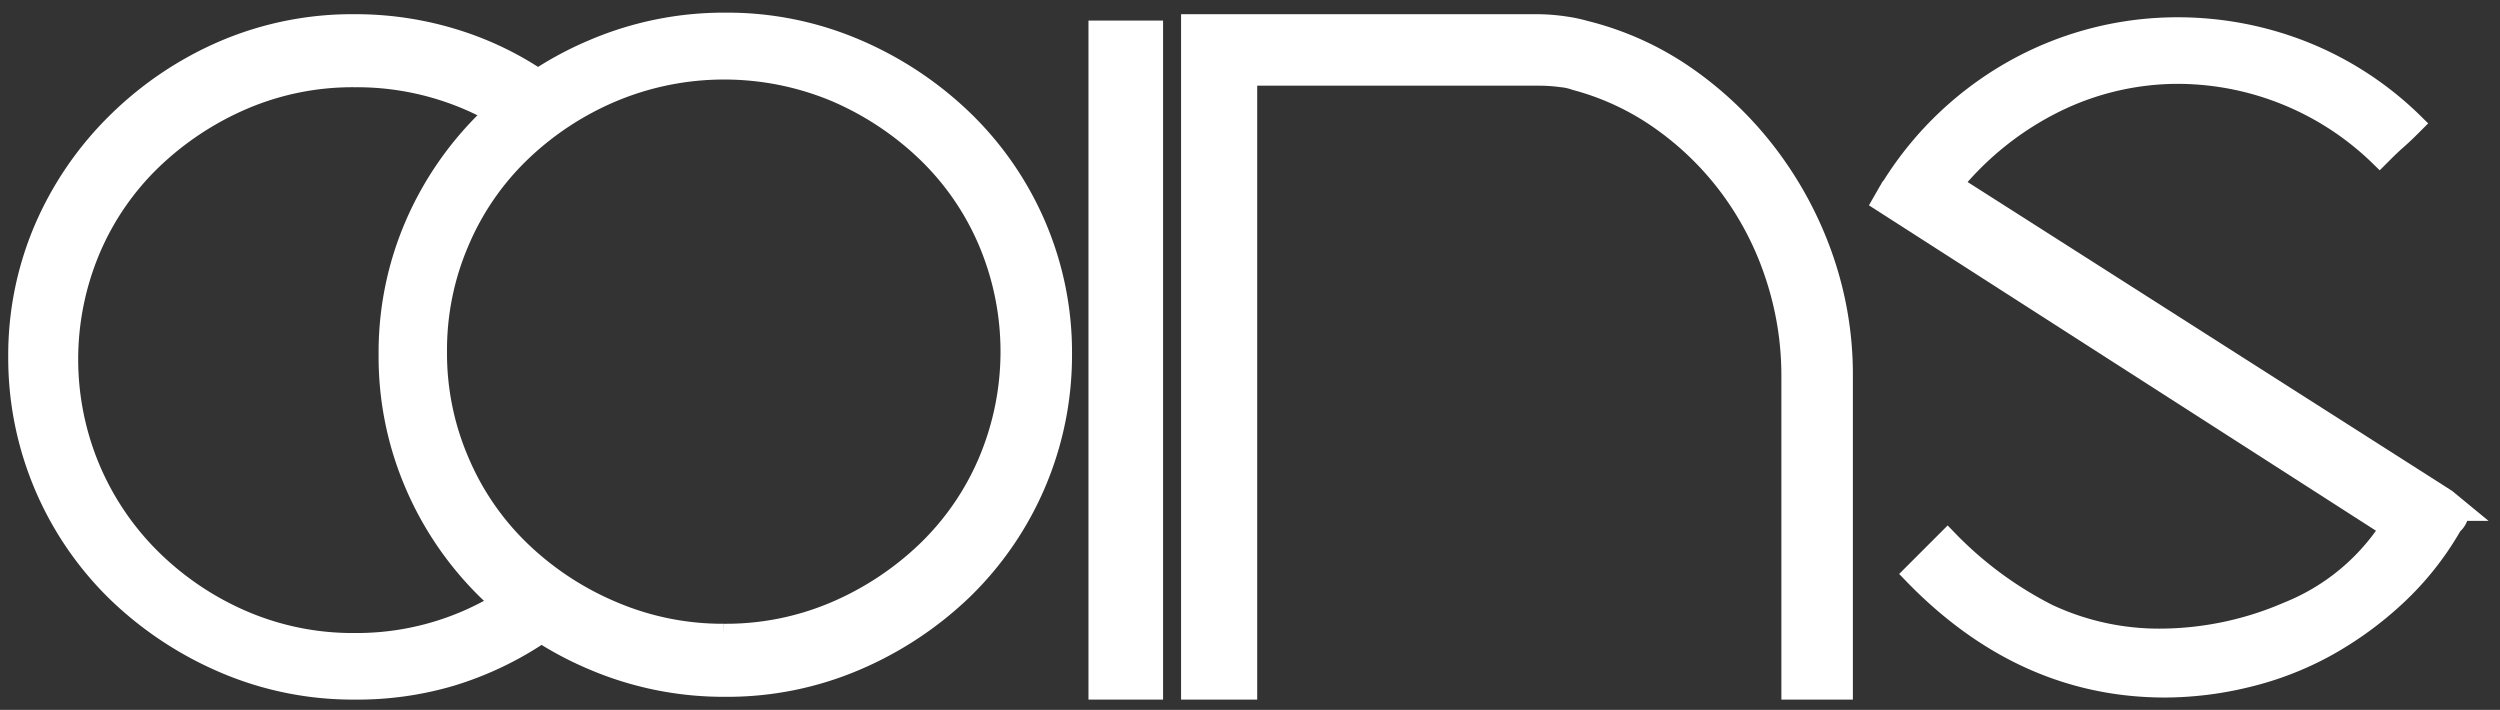 <svg id="Laag_1" data-name="Laag 1" xmlns="http://www.w3.org/2000/svg" viewBox="0 0 243 69"><rect x="0" y="0" width="243" height="69" fill="#333333" stroke="none"/><defs><style>.cls-1{fill:#fff;stroke:#fff;stroke-miterlimit:10;stroke-width:2px;}</style></defs><path class="cls-1" d="M34.5,7.48A27.05,27.05,0,0,0,23.63,9.65a29.65,29.65,0,0,0-8.85,5.85,26.4,26.4,0,0,0-6,8.7,27.47,27.47,0,0,0,0,21.45,27.26,27.26,0,0,0,6,8.78,28.93,28.93,0,0,0,8.85,5.92A27.06,27.06,0,0,0,34.5,62.53a27,27,0,0,0,14.4-4.05l3.3,3.3a32.4,32.4,0,0,1-8.32,3.9A32,32,0,0,1,34.5,67a31.69,31.69,0,0,1-12.67-2.55,34.47,34.47,0,0,1-10.43-6.9,31.75,31.75,0,0,1-9.6-22.8,31.19,31.19,0,0,1,2.55-12.6A32.48,32.48,0,0,1,11.4,11.9a33.76,33.76,0,0,1,10.43-7A31.69,31.69,0,0,1,34.5,2.38,32.51,32.51,0,0,1,44.7,4a31,31,0,0,1,8.85,4.58L50,12.13A27.49,27.49,0,0,0,34.5,7.48Z"/><path class="cls-1" d="M70.5,2.23A31.69,31.69,0,0,1,83.17,4.78a34.47,34.47,0,0,1,10.43,6.9,31.59,31.59,0,0,1,7.05,10.2,31.19,31.19,0,0,1,2.55,12.6,31.75,31.75,0,0,1-9.6,22.8,34.47,34.47,0,0,1-10.43,6.9A31.69,31.69,0,0,1,70.5,66.73a32.26,32.26,0,0,1-12.75-2.55,33.28,33.28,0,0,1-10.43-6.9,32,32,0,0,1-7-10.28A31.32,31.32,0,0,1,37.8,34.48a31.19,31.19,0,0,1,2.55-12.6,32.17,32.17,0,0,1,7-10.2,33.28,33.28,0,0,1,10.43-6.9A32.26,32.26,0,0,1,70.5,2.23Zm-.15,59.4a27.06,27.06,0,0,0,10.87-2.18,29.65,29.65,0,0,0,8.85-5.85,26.4,26.4,0,0,0,6-8.7,27.47,27.47,0,0,0,0-21.45,26.4,26.4,0,0,0-6-8.7A29.65,29.65,0,0,0,81.22,8.9a28.13,28.13,0,0,0-21.67,0,29.24,29.24,0,0,0-8.92,5.85,26.25,26.25,0,0,0-6,8.7,26.57,26.57,0,0,0-2.18,10.73A26.52,26.52,0,0,0,44.63,44.9a26.25,26.25,0,0,0,6,8.7,29.24,29.24,0,0,0,8.92,5.85A27.25,27.25,0,0,0,70.35,61.63Z"/><path class="cls-1" d="M106.8,3h5.25V67H106.8Z"/><path class="cls-1" d="M154.05,3a29.65,29.65,0,0,1,9.9,4.5,35.31,35.31,0,0,1,7.87,7.57,36.28,36.28,0,0,1,5.33,9.9,34.42,34.42,0,0,1,1.95,11.63V67h-4.95V36.58a30.9,30.9,0,0,0-1.58-9.83,30.15,30.15,0,0,0-4.42-8.55,29.5,29.5,0,0,0-6.68-6.52,25.87,25.87,0,0,0-8.32-3.9,5.49,5.49,0,0,0-1.35-.3,15.93,15.93,0,0,0-2.25-.15H121.2V67h-5.4V2.38h33.45a18.67,18.67,0,0,1,2.92.22A14.41,14.41,0,0,1,154.05,3Z"/><path class="cls-1" d="M239.1,49.63c-.1,0-.15.12-.15.37a1.65,1.65,0,0,1-.6,1A29,29,0,0,1,233,57.8a34.44,34.44,0,0,1-6.83,5,30.91,30.91,0,0,1-7.72,3,33.9,33.9,0,0,1-8,1q-13.8,0-24.45-11l3.3-3.3a36.52,36.52,0,0,0,9.75,7.2,25.46,25.46,0,0,0,11.25,2.4,31.54,31.54,0,0,0,12.15-2.63,21.22,21.22,0,0,0,9.9-8.17L183,19.63l.6-1.05c.1-.1.15-.18.15-.23s.05-.12.15-.22A33.05,33.05,0,0,1,196.2,6.58a32.51,32.51,0,0,1,15.45-3.9A33.15,33.15,0,0,1,223.87,5a32.29,32.29,0,0,1,10.73,7c-.5.5-1,1-1.65,1.57s-1.15,1.08-1.65,1.58a28.23,28.23,0,0,0-19.5-8,27.07,27.07,0,0,0-12,2.77,30.14,30.14,0,0,0-10.05,8l48,30.6Z"/></svg>